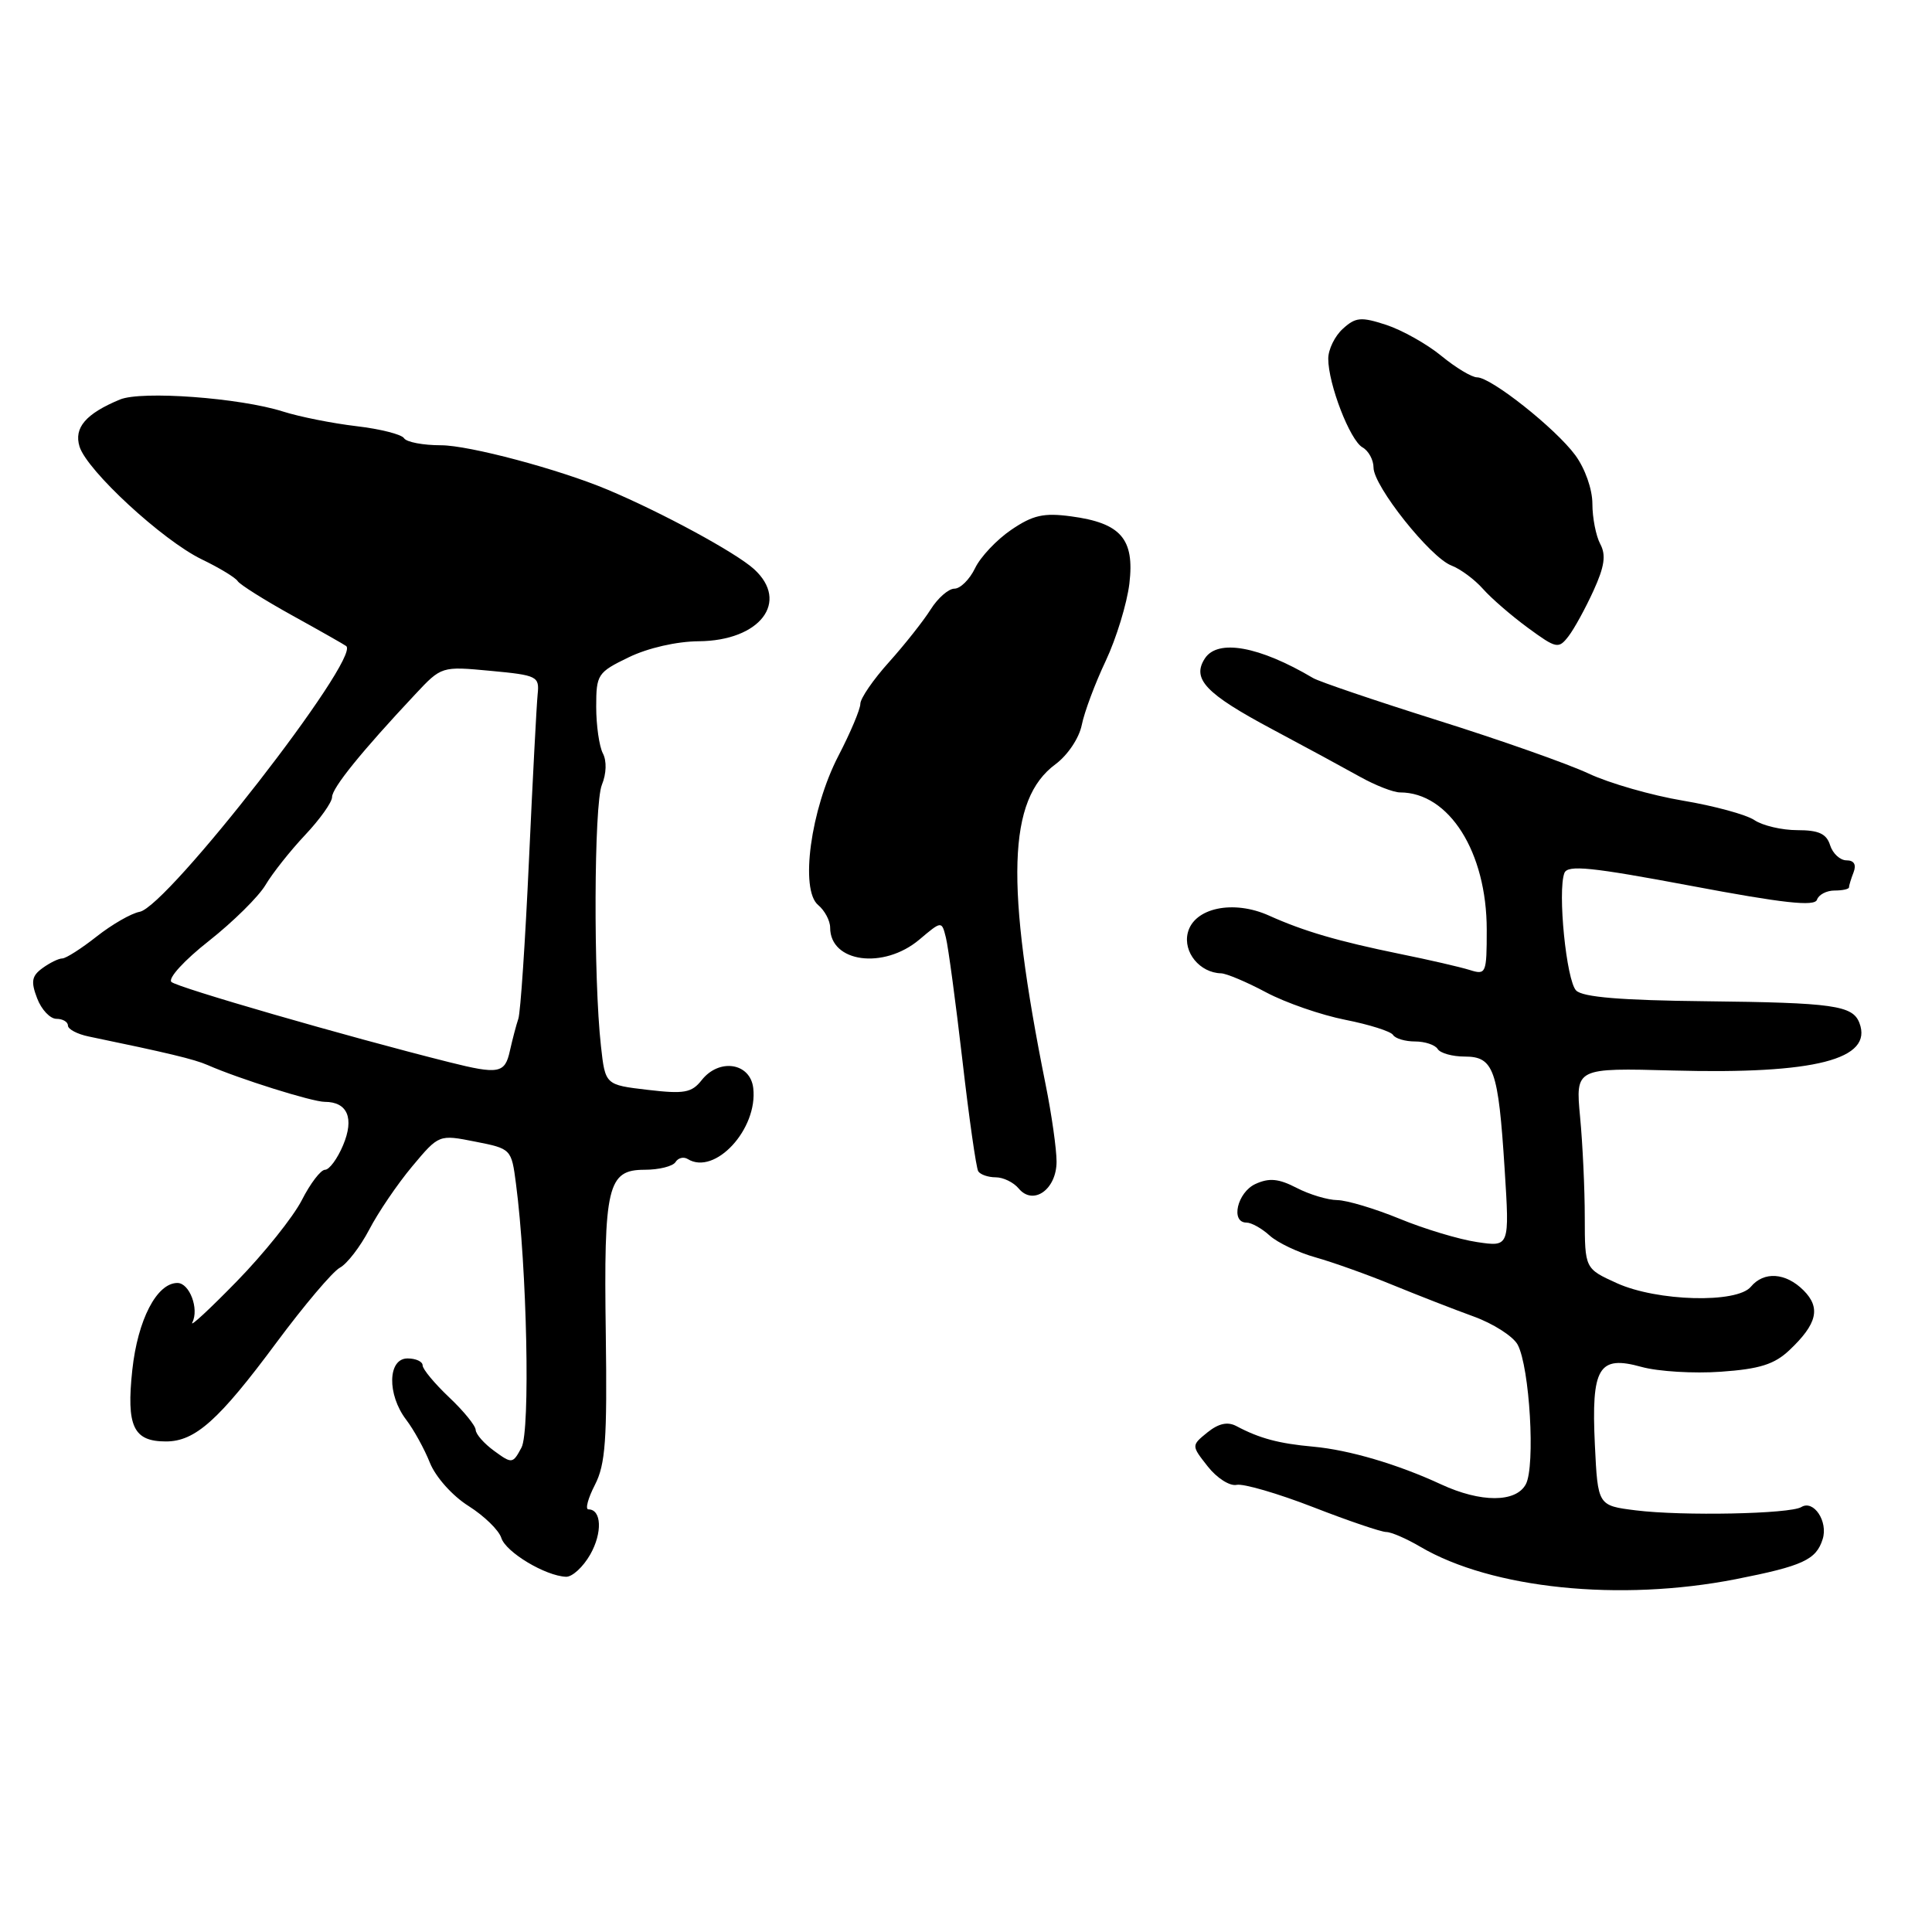 <?xml version="1.0" encoding="UTF-8" standalone="no"?>
<!DOCTYPE svg PUBLIC "-//W3C//DTD SVG 1.1//EN" "http://www.w3.org/Graphics/SVG/1.1/DTD/svg11.dtd" >
<svg xmlns="http://www.w3.org/2000/svg" xmlns:xlink="http://www.w3.org/1999/xlink" version="1.1" viewBox="0 0 256 256">
 <g >
 <path fill="currentColor"
d=" M 230.00 209.25 C 238.87 207.50 240.65 206.69 241.51 203.95 C 242.26 201.61 240.32 198.69 238.69 199.69 C 237.20 200.61 222.91 200.90 216.75 200.13 C 211.72 199.50 211.72 199.50 211.33 191.47 C 210.84 181.18 211.82 179.54 217.50 181.12 C 219.70 181.73 224.44 182.02 228.04 181.76 C 233.17 181.40 235.12 180.78 237.11 178.90 C 240.79 175.42 241.29 173.29 238.98 170.98 C 236.62 168.62 233.72 168.43 232.00 170.50 C 230.15 172.73 219.57 172.44 214.25 170.03 C 210.00 168.10 210.00 168.10 209.99 161.30 C 209.99 157.56 209.71 151.57 209.37 148.00 C 208.76 141.50 208.76 141.50 221.75 141.85 C 240.51 142.35 248.23 140.37 246.38 135.54 C 245.49 133.22 242.92 132.86 226.02 132.67 C 214.80 132.55 209.73 132.13 208.85 131.25 C 207.55 129.95 206.37 118.09 207.29 115.68 C 207.72 114.57 210.83 114.89 224.08 117.38 C 236.27 119.68 240.45 120.14 240.76 119.22 C 240.98 118.55 242.03 118.00 243.08 118.00 C 244.14 118.00 245.00 117.81 245.00 117.58 C 245.00 117.35 245.27 116.45 245.61 115.58 C 246.00 114.56 245.67 114.00 244.67 114.00 C 243.83 114.00 242.85 113.10 242.50 112.00 C 242.02 110.47 240.99 110.00 238.16 110.00 C 236.11 110.00 233.56 109.40 232.47 108.67 C 231.39 107.94 227.12 106.78 223.00 106.09 C 218.88 105.40 213.25 103.79 210.50 102.50 C 207.75 101.21 198.75 98.04 190.50 95.45 C 182.25 92.85 174.82 90.33 174.00 89.85 C 166.86 85.62 161.35 84.63 159.65 87.25 C 157.89 89.96 159.75 91.92 168.58 96.63 C 172.94 98.95 178.17 101.79 180.21 102.93 C 182.25 104.07 184.64 105.00 185.51 105.00 C 192.01 105.00 197.00 112.90 197.00 123.20 C 197.00 129.00 196.91 129.21 194.75 128.53 C 193.51 128.14 189.35 127.18 185.50 126.40 C 177.30 124.72 172.77 123.40 168.15 121.32 C 163.42 119.19 158.22 120.29 157.39 123.59 C 156.74 126.17 158.98 128.90 161.80 128.97 C 162.51 128.99 165.20 130.12 167.78 131.50 C 170.36 132.87 175.07 134.50 178.26 135.13 C 181.44 135.76 184.29 136.66 184.58 137.13 C 184.88 137.61 186.19 138.00 187.50 138.00 C 188.81 138.00 190.16 138.45 190.50 139.00 C 190.84 139.55 192.45 140.00 194.08 140.00 C 197.93 140.00 198.53 141.71 199.37 154.87 C 200.03 165.23 200.03 165.23 195.71 164.58 C 193.34 164.23 188.72 162.84 185.45 161.49 C 182.18 160.15 178.47 159.04 177.20 159.02 C 175.94 159.01 173.51 158.28 171.81 157.40 C 169.43 156.17 168.18 156.05 166.36 156.88 C 163.95 157.98 163.01 162.00 165.17 162.00 C 165.82 162.00 167.20 162.77 168.24 163.72 C 169.29 164.67 172.03 165.97 174.32 166.61 C 176.62 167.26 181.20 168.89 184.50 170.25 C 187.80 171.60 192.64 173.49 195.26 174.44 C 197.88 175.39 200.51 177.08 201.10 178.18 C 202.69 181.16 203.46 194.27 202.18 196.67 C 200.87 199.12 196.21 199.12 190.96 196.69 C 185.23 194.03 178.76 192.12 174.00 191.69 C 169.46 191.28 166.90 190.60 163.82 188.96 C 162.66 188.35 161.47 188.61 159.99 189.80 C 157.85 191.54 157.85 191.54 160.04 194.32 C 161.24 195.85 162.96 196.95 163.86 196.75 C 164.76 196.56 169.32 197.89 173.99 199.70 C 178.66 201.52 183.03 203.00 183.69 203.00 C 184.35 203.00 186.37 203.88 188.19 204.95 C 197.66 210.52 214.63 212.26 230.00 209.25 Z  M 78.21 205.98 C 79.84 203.11 79.72 200.00 77.97 200.00 C 77.52 200.00 77.91 198.54 78.83 196.75 C 80.23 194.03 80.46 190.77 80.27 176.77 C 79.99 157.14 80.50 155.00 85.42 155.00 C 87.32 155.00 89.16 154.54 89.51 153.98 C 89.86 153.42 90.58 153.24 91.13 153.58 C 94.72 155.80 100.44 149.61 99.81 144.18 C 99.42 140.82 95.29 140.18 92.97 143.13 C 91.65 144.80 90.66 144.98 85.82 144.41 C 80.20 143.75 80.20 143.75 79.63 138.62 C 78.62 129.61 78.70 106.59 79.75 104.00 C 80.36 102.51 80.41 100.82 79.88 99.82 C 79.40 98.89 79.00 96.12 79.00 93.65 C 79.00 89.37 79.18 89.09 83.32 87.09 C 85.85 85.86 89.67 84.99 92.57 84.97 C 100.71 84.91 104.68 79.74 99.90 75.40 C 97.48 73.21 87.69 67.90 80.50 64.88 C 74.04 62.17 62.14 59.00 58.43 59.00 C 56.06 59.00 53.86 58.58 53.54 58.07 C 53.23 57.56 50.39 56.84 47.23 56.47 C 44.08 56.10 39.70 55.23 37.50 54.53 C 31.77 52.71 18.75 51.75 15.89 52.94 C 11.36 54.82 9.77 56.68 10.54 59.18 C 11.54 62.37 21.53 71.59 26.72 74.11 C 29.07 75.24 31.22 76.55 31.50 77.01 C 31.79 77.46 35.05 79.52 38.76 81.57 C 42.47 83.62 45.67 85.44 45.88 85.61 C 47.80 87.21 22.15 120.18 18.50 120.82 C 17.40 121.02 14.84 122.49 12.81 124.09 C 10.78 125.69 8.73 127.00 8.25 127.00 C 7.77 127.00 6.59 127.58 5.63 128.28 C 4.20 129.32 4.07 130.06 4.92 132.28 C 5.49 133.78 6.64 135.00 7.48 135.00 C 8.31 135.00 9.00 135.40 9.00 135.89 C 9.00 136.37 10.24 137.03 11.75 137.34 C 22.18 139.50 25.74 140.35 27.50 141.12 C 31.66 142.95 41.38 146.00 43.03 146.00 C 46.05 146.00 46.97 148.17 45.46 151.75 C 44.71 153.54 43.63 155.00 43.07 155.00 C 42.50 155.00 41.12 156.81 39.99 159.03 C 38.86 161.24 34.99 166.08 31.38 169.78 C 27.78 173.47 25.13 175.93 25.48 175.24 C 26.41 173.44 25.11 170.00 23.51 170.00 C 20.77 170.00 18.25 174.88 17.53 181.53 C 16.73 189.01 17.67 191.00 21.99 191.00 C 25.86 191.00 29.00 188.19 36.63 177.90 C 40.30 172.96 44.08 168.49 45.03 167.98 C 45.99 167.47 47.74 165.19 48.93 162.92 C 50.11 160.65 52.67 156.88 54.62 154.55 C 58.16 150.32 58.16 150.32 62.96 151.27 C 67.74 152.21 67.77 152.24 68.37 156.86 C 69.83 167.95 70.28 189.61 69.10 191.81 C 67.95 193.96 67.84 193.98 65.49 192.26 C 64.15 191.29 63.05 190.04 63.03 189.47 C 63.01 188.90 61.42 186.95 59.50 185.14 C 57.58 183.32 56.00 181.42 56.00 180.92 C 56.00 180.41 55.10 180.00 54.00 180.00 C 51.37 180.00 51.27 184.77 53.82 188.12 C 54.82 189.43 56.24 192.00 56.97 193.84 C 57.73 195.72 59.95 198.21 62.08 199.55 C 64.15 200.86 66.11 202.76 66.43 203.79 C 67.03 205.68 72.27 208.82 75.00 208.93 C 75.83 208.96 77.27 207.63 78.21 205.98 Z  M 140.00 153.92 C 140.00 152.27 139.35 147.67 138.55 143.71 C 133.19 117.04 133.53 105.94 139.85 101.27 C 141.47 100.07 142.99 97.81 143.34 96.06 C 143.68 94.36 145.11 90.53 146.52 87.56 C 147.92 84.58 149.33 79.97 149.65 77.32 C 150.35 71.41 148.52 69.30 141.93 68.42 C 138.30 67.93 136.87 68.25 134.00 70.20 C 132.07 71.51 129.91 73.80 129.20 75.29 C 128.48 76.78 127.25 78.00 126.47 78.00 C 125.69 78.00 124.27 79.24 123.32 80.75 C 122.37 82.26 119.89 85.40 117.80 87.73 C 115.71 90.05 114.00 92.54 114.00 93.26 C 114.00 93.97 112.69 97.08 111.09 100.16 C 107.42 107.24 105.97 117.90 108.41 119.92 C 109.28 120.65 110.00 122.00 110.00 122.92 C 110.00 127.54 117.08 128.49 121.82 124.50 C 124.78 122.00 124.78 122.00 125.34 124.25 C 125.65 125.49 126.63 132.78 127.52 140.45 C 128.40 148.12 129.35 154.76 129.62 155.20 C 129.90 155.64 130.94 156.00 131.94 156.00 C 132.94 156.00 134.31 156.67 134.98 157.48 C 136.91 159.80 140.00 157.61 140.00 153.92 Z  M 211.15 78.26 C 212.61 75.06 212.83 73.55 212.04 72.08 C 211.47 71.01 211.00 68.61 211.00 66.76 C 211.00 64.82 210.03 62.08 208.73 60.31 C 206.11 56.76 197.58 50.00 195.72 50.00 C 195.02 50.00 192.89 48.72 190.98 47.15 C 189.07 45.58 185.78 43.74 183.69 43.05 C 180.35 41.96 179.63 42.02 177.94 43.56 C 176.87 44.52 176.00 46.31 176.00 47.53 C 176.00 50.89 178.88 58.35 180.54 59.28 C 181.34 59.73 182.00 60.94 182.00 61.96 C 182.00 64.41 189.52 73.86 192.31 74.93 C 193.52 75.39 195.40 76.79 196.50 78.03 C 197.60 79.28 200.29 81.60 202.47 83.20 C 206.24 85.96 206.52 86.01 207.84 84.30 C 208.60 83.31 210.09 80.59 211.15 78.26 Z  M 59.50 140.74 C 45.87 137.32 23.43 130.83 22.71 130.11 C 22.23 129.63 24.44 127.22 27.69 124.67 C 30.89 122.14 34.27 118.81 35.19 117.25 C 36.11 115.70 38.47 112.72 40.43 110.64 C 42.39 108.56 44.00 106.30 44.00 105.62 C 44.00 104.41 47.90 99.59 55.00 92.02 C 58.50 88.28 58.50 88.28 65.00 88.89 C 71.20 89.47 71.49 89.62 71.24 92.00 C 71.10 93.38 70.58 103.28 70.09 114.00 C 69.60 124.72 68.97 134.18 68.68 135.00 C 68.40 135.82 67.90 137.74 67.56 139.25 C 66.91 142.24 66.07 142.39 59.50 140.74 Z "/>
</g>
</svg>
